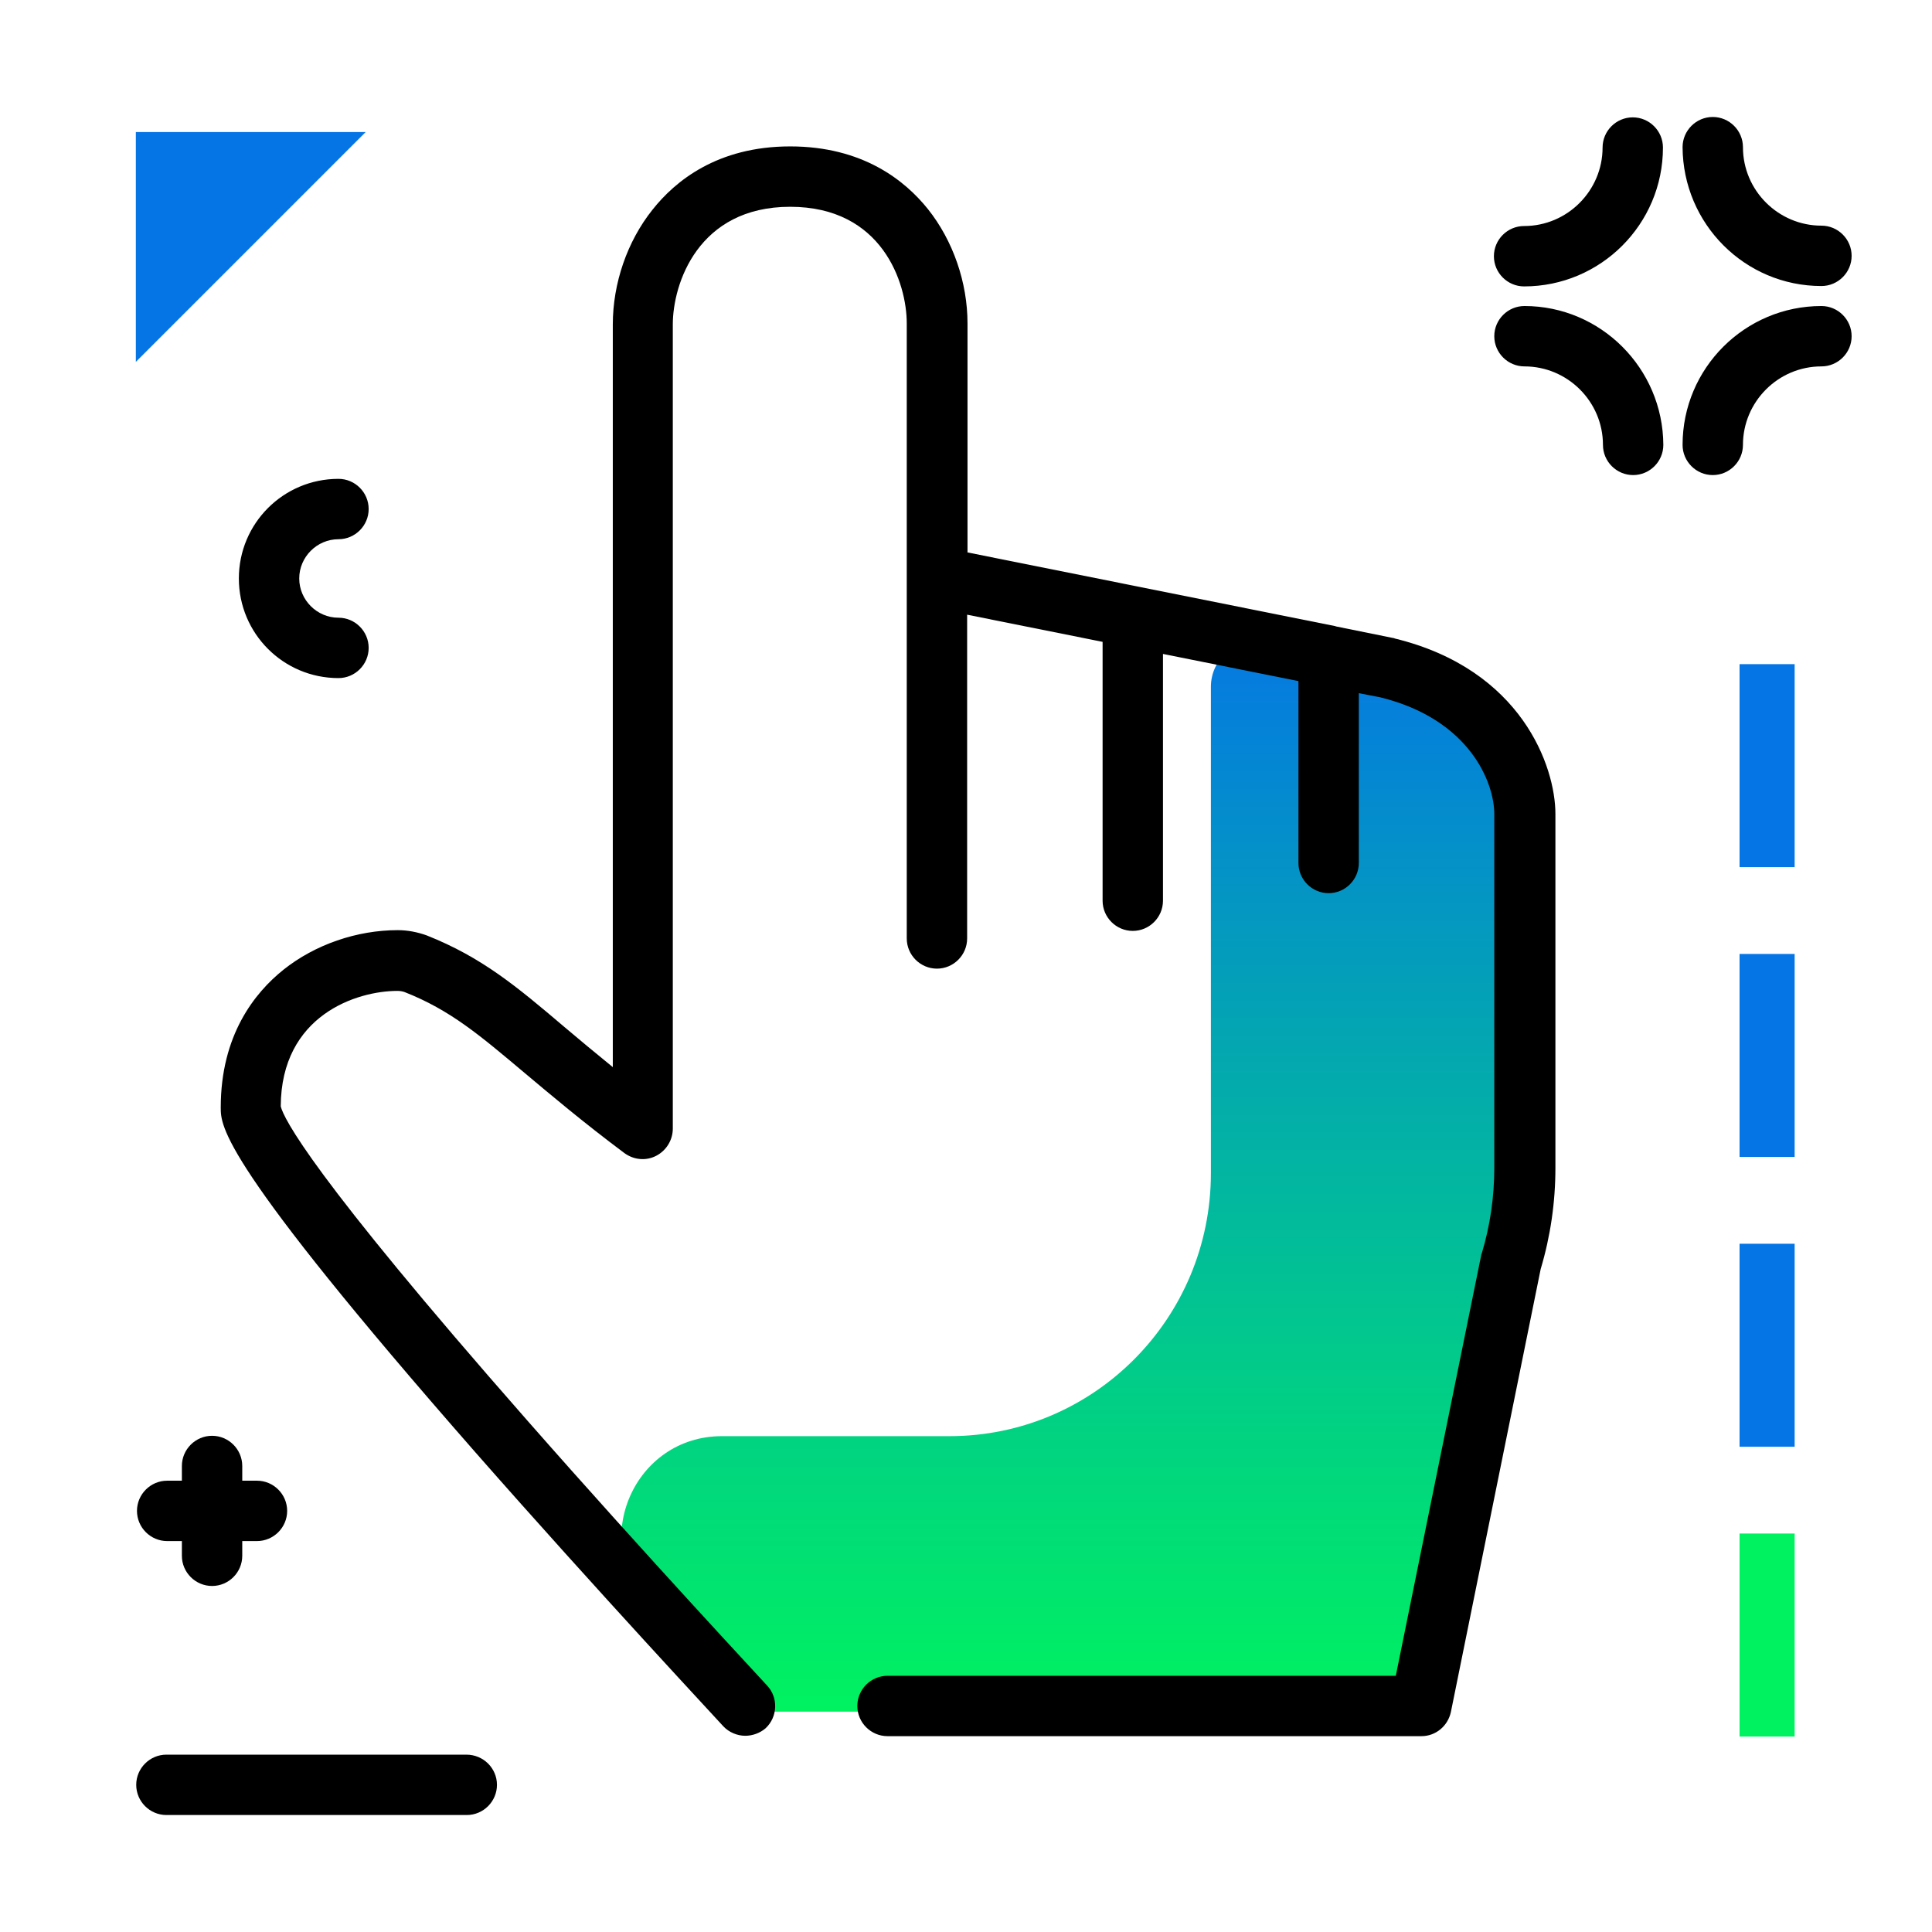 <svg version="1.1" id="Layer_1" xmlns="http://www.w3.org/2000/svg" xmlns:xlink="http://www.w3.org/1999/xlink" x="0px" y="0px" viewBox="0 0 512 512" enable-background="new 0 0 512 512" xml:space="preserve">
<linearGradient id="SVGID_1_" gradientUnits="userSpaceOnUse" x1="284.268" y1="452.916" x2="284.268" y2="161.319" class="gradient-element">
	<stop offset="0" class="primary-color-gradient" style="stop-color: #00F260"></stop>
	<stop offset="1" class="secondary-color-gradient" style="stop-color: #0575E6"></stop>
</linearGradient>
<path fill="url(#SVGID_1_)" d="M404,215.8v94.4c0,8.5-1.2,16.9-3.7,25l-23.9,118.4H197.5c0,0-10.7-11.5-25.9-28.3
	c-15.5-17.2-3.4-44.7,19.7-44.7h60.3c38.3,0,69.3-31.2,69.3-69.7V182c0-7.5,6.8-13.1,14.1-11.6l32.6,6.6
	C396.4,184,404,205.4,404,215.8z"></path>
<path d="M197.5,460c-2.1,0-4.3-0.9-5.8-2.5c-0.3-0.4-33.2-35.6-65.7-72.6c-67.5-77-67.5-86.4-67.5-91.4c0-19.2,9-30.4,16.6-36.5
	c8.4-6.7,19.5-10.5,30.3-10.5c2.6,0,5.2,0.5,7.7,1.4c14.6,5.8,23.8,13.5,36.4,24.2c3.9,3.3,8.1,6.8,12.9,10.7V86
	c0-10.9,3.8-22,10.5-30.4c6-7.6,17.2-16.8,36.5-16.8c19.2,0,30.4,9,36.5,16.6c6.7,8.4,10.5,19.5,10.5,30.3v60.7l97.3,19.5
	c0.1,0,0.2,0,0.3,0.1l15.3,3.1c0.1,0,0.2,0,0.3,0.1c33.7,8.2,42.6,34,42.6,46.5v93.8c0,9.1-1.3,18.1-3.9,26.8l-23.8,117.4
	c-0.8,3.7-4,6.4-7.8,6.4H235.2c-4.4,0-8-3.6-8-8s3.6-8,8-8h134.7l22.6-111.3c0-0.2,0.1-0.5,0.2-0.7c2.2-7.3,3.3-14.9,3.3-22.6v-93.8
	c0-8.1-6.3-25-30.2-30.9l-5.7-1.1v45c0,4.4-3.6,8-8,8s-8-3.6-8-8v-48.2l-35.9-7.2v65.4c0,4.4-3.6,8-8,8s-8-3.6-8-8v-68.6l-35.9-7.2
	v85.8c0,4.4-3.6,8-8,8s-8-3.6-8-8V85.7c0-10.7-6.5-30.9-30.9-30.9S178.3,75.2,178.3,86v213.1c0,3-1.7,5.8-4.4,7.2
	c-2.7,1.4-5.9,1.1-8.4-0.7c-11.1-8.3-19.6-15.5-26.4-21.2c-11.9-10-19.7-16.7-31.9-21.5c-0.6-0.2-1.2-0.3-1.9-0.3
	c-10.7,0-30.8,6.4-30.9,30.6c0.8,3.2,8,18,65.3,83.2c31.7,36.1,63.3,69.9,63.6,70.3c3,3.2,2.8,8.3-0.4,11.3
	C201.4,459.3,199.4,460,197.5,460z"></path>
<g>
	<path fill="#00F260" class="primary-color" d="M475.6,460.2H461v-53.8h14.6V460.2z"></path>
	<path fill="#0575E6" class="secondary-color" d="M475.6,229.8H461V176h14.6V229.8z M475.6,252.8H461v53.8h14.6V252.8z M475.6,329.6H461v53.8h14.6V329.6z
		 M36,35v60.9L96.9,35H36z"></path>
</g>
<path d="M131.7,473c0,4.4-3.6,8-8,8H44.1c-4.4,0-8-3.6-8-8s3.6-8,8-8h79.5C128.1,465,131.7,468.6,131.7,473z M432.7,31.1
	c-4.4,0-8,3.6-8,8c0,11.4-9.3,20.8-20.8,20.8c-4.4,0-8,3.6-8,8s3.6,8,8,8c20.3,0,36.8-16.5,36.8-36.8
	C440.7,34.7,437.1,31.1,432.7,31.1z M482.7,75.8c4.4,0,8-3.6,8-8s-3.6-8-8-8c-11.4,0-20.8-9.3-20.8-20.8c0-4.4-3.6-8-8-8s-8,3.6-8,8
	C446,59.3,462.4,75.8,482.7,75.8z M482.7,81.1c-20.3,0-36.8,16.5-36.8,36.8c0,4.4,3.6,8,8,8s8-3.6,8-8c0-11.4,9.3-20.8,20.8-20.8
	c4.4,0,8-3.6,8-8S487.1,81.1,482.7,81.1z M404,81.1c-4.4,0-8,3.6-8,8s3.6,8,8,8c11.4,0,20.8,9.3,20.8,20.8c0,4.4,3.6,8,8,8
	s8-3.6,8-8C440.7,97.6,424.2,81.1,404,81.1z M89.7,179.7c4.4,0,8-3.6,8-8s-3.6-8-8-8c-5.7,0-10.4-4.7-10.4-10.4
	c0-5.7,4.7-10.4,10.4-10.4c4.4,0,8-3.6,8-8s-3.6-8-8-8c-14.6,0-26.4,11.8-26.4,26.4S75.1,179.7,89.7,179.7z M44.3,408.4h3.9v3.9
	c0,4.4,3.6,8,8,8s8-3.6,8-8v-3.9h3.9c4.4,0,8-3.6,8-8s-3.6-8-8-8h-3.9v-3.9c0-4.4-3.6-8-8-8s-8,3.6-8,8v3.9h-3.9c-4.4,0-8,3.6-8,8
	S39.9,408.4,44.3,408.4z"></path>
</svg>